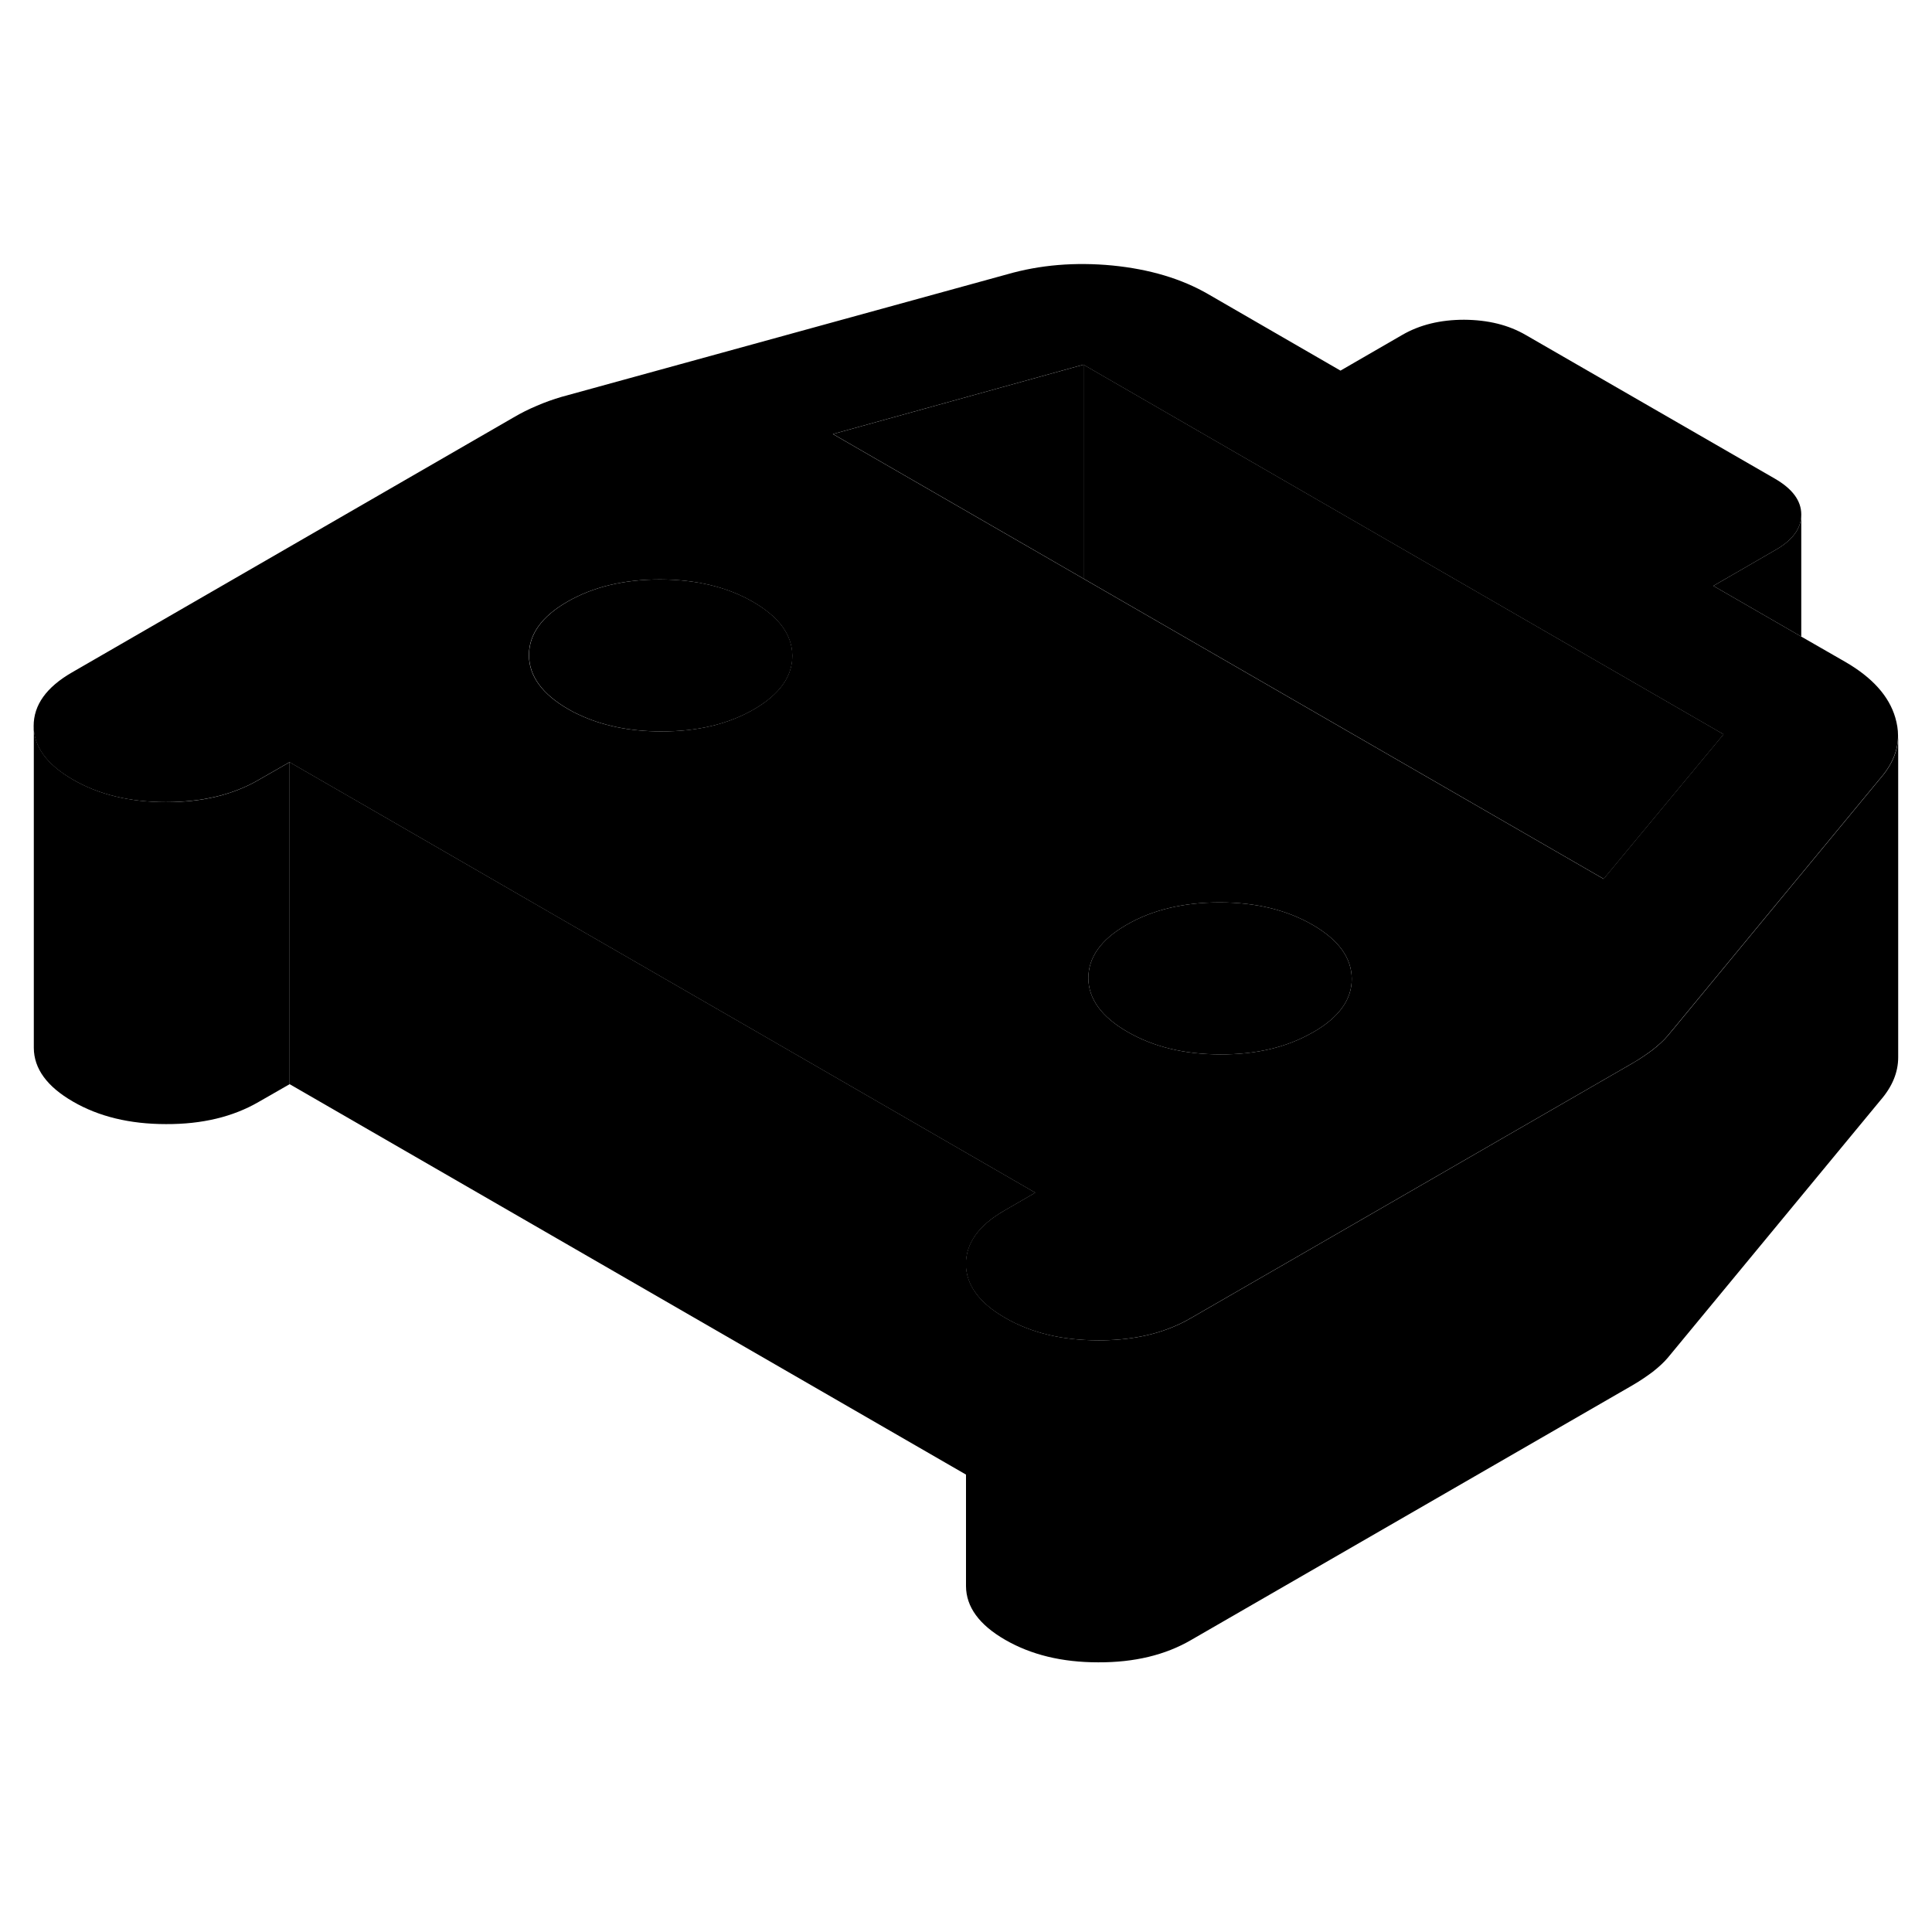 <svg width="48" height="48" viewBox="0 0 120 92" xmlns="http://www.w3.org/2000/svg" stroke-width="1px"
     stroke-linecap="round" stroke-linejoin="round">
    <path d="M117.72 30.57C117.33 29.24 116.3 28.09 114.63 27.12L111.88 25.54L106.42 22.39L110.26 20.17C111.34 19.56 111.88 18.82 111.88 17.97V17.95C111.88 17.1 111.33 16.36 110.24 15.73L94.79 6.82C93.7 6.18 92.42 5.87 90.94 5.86C89.47 5.86 88.19 6.17 87.1 6.8L83.26 9.02L75.06 4.28C73.39 3.31 71.4 2.72 69.09 2.49C66.78 2.27 64.6 2.45 62.55 3.04L34.88 10.65C34.37 10.8 33.86 10.98 33.35 11.2C32.83 11.42 32.35 11.66 31.91 11.92L4.48 27.76C2.88 28.68 2.09 29.79 2.09 31.09C2.09 32.38 2.91 33.49 4.52 34.42C6.12 35.35 8.05 35.82 10.3 35.82C12.54 35.82 14.46 35.37 16.06 34.44L17.98 33.34L23.72 36.65L35.3 43.34L46.88 50.02L64.3 60.08L62.38 61.19C60.78 62.11 59.99 63.22 59.99 64.52C60 65.81 60.81 66.92 62.42 67.85C64.03 68.78 65.95 69.25 68.2 69.25C68.41 69.25 68.62 69.25 68.83 69.24C70.8 69.17 72.52 68.71 73.96 67.87L81.57 63.48L93.09 56.83L101.39 52.04C101.84 51.78 102.25 51.5 102.64 51.21C103.02 50.91 103.34 50.62 103.59 50.32L103.99 49.84L108.94 43.84L116.78 34.35C117.52 33.5 117.89 32.62 117.89 31.68C117.89 31.32 117.83 30.95 117.72 30.57ZM49.21 26.73C49.21 28.02 48.42 29.13 46.82 30.06C45.22 30.98 43.3 31.44 41.06 31.43C39.1 31.43 37.38 31.07 35.91 30.37C35.69 30.27 35.48 30.16 35.28 30.04C33.67 29.11 32.86 27.99 32.85 26.7C32.85 25.4 33.64 24.29 35.24 23.37C36.84 22.45 38.76 21.99 41 21.99C43.25 22 45.18 22.46 46.78 23.39C48.38 24.32 49.19 25.42 49.21 26.71V26.73ZM81.57 50.11C81.57 50.11 81.53 50.13 81.51 50.14C79.92 51.05 78.02 51.5 75.81 51.49C73.56 51.49 71.64 51.02 70.03 50.09C68.42 49.16 67.61 48.05 67.6 46.76C67.6 45.47 68.37 44.37 69.94 43.46C69.95 43.46 69.97 43.44 69.99 43.43C71.59 42.51 73.51 42.05 75.76 42.05C78.01 42.05 79.93 42.52 81.54 43.45C83.14 44.38 83.95 45.49 83.96 46.79C83.97 48.08 83.17 49.19 81.57 50.11ZM105.77 33.15L99.6 40.59L68.12 22.42L67.29 21.94L51.73 12.96L67.29 8.65L107.05 31.61L105.77 33.15Z" class="pr-icon-iso-solid-stroke" stroke-linejoin="round"/>
    <path d="M83.96 46.79C83.97 48.08 83.17 49.19 81.57 50.11L81.51 50.14C79.92 51.05 78.02 51.5 75.81 51.49C73.56 51.49 71.64 51.02 70.03 50.09C68.42 49.16 67.61 48.05 67.6 46.76C67.6 45.47 68.37 44.37 69.94 43.46C69.95 43.45 69.97 43.44 69.99 43.43C71.59 42.51 73.51 42.05 75.76 42.05C78.01 42.05 79.93 42.52 81.54 43.45C83.14 44.38 83.95 45.49 83.96 46.79Z" class="pr-icon-iso-solid-stroke" stroke-linejoin="round"/>
    <path d="M49.219 26.71V26.73C49.219 28.02 48.43 29.13 46.83 30.06C45.23 30.98 43.31 31.44 41.07 31.43C39.11 31.43 37.389 31.07 35.919 30.37C35.699 30.27 35.49 30.16 35.29 30.04C33.68 29.11 32.869 27.99 32.859 26.7C32.859 25.4 33.65 24.29 35.249 23.37C36.849 22.45 38.77 21.99 41.01 21.99C43.26 22 45.19 22.46 46.79 23.39C48.39 24.32 49.2 25.42 49.219 26.71Z" class="pr-icon-iso-solid-stroke" stroke-linejoin="round"/>
    <path d="M67.3 8.65V21.94L51.74 12.96L67.3 8.65Z" class="pr-icon-iso-solid-stroke" stroke-linejoin="round"/>
    <path d="M107.06 31.61L105.78 33.15L99.61 40.59L68.13 22.42L67.3 21.94V8.65L107.06 31.61Z" class="pr-icon-iso-solid-stroke" stroke-linejoin="round"/>
    <path d="M117.9 31.68V51.67C117.9 52.61 117.53 53.5 116.79 54.35L103.6 70.32C103.35 70.62 103.03 70.91 102.65 71.21C102.26 71.5 101.85 71.78 101.4 72.04L73.97 87.87C72.37 88.8 70.45 89.26 68.21 89.25C65.96 89.25 64.04 88.78 62.43 87.85C60.82 86.92 60.01 85.81 60 84.52V64.52C60.01 65.81 60.82 66.92 62.43 67.85C64.04 68.78 65.96 69.25 68.21 69.25C68.42 69.25 68.63 69.25 68.84 69.24C70.81 69.17 72.53 68.71 73.97 67.87L81.58 63.48L93.1 56.83L101.4 52.04C101.85 51.78 102.26 51.5 102.65 51.21C103.03 50.91 103.35 50.62 103.6 50.32L104 49.84L108.95 43.84L116.79 34.35C117.53 33.5 117.9 32.62 117.9 31.68Z" class="pr-icon-iso-solid-stroke" stroke-linejoin="round"/>
    <path d="M117.899 51.94V51.67" class="pr-icon-iso-solid-stroke" stroke-linejoin="round"/>
    <path d="M111.88 17.97V25.54L106.42 22.39L110.26 20.17C111.34 19.56 111.88 18.82 111.88 17.97Z" class="pr-icon-iso-solid-stroke" stroke-linejoin="round"/>
    <path d="M64.31 60.08L62.39 61.19C60.79 62.11 60 63.22 60 64.52V77.59L17.99 53.34V33.34L23.73 36.65L35.31 43.34L46.89 50.02L64.31 60.08Z" class="pr-icon-iso-solid-stroke" stroke-linejoin="round"/>
    <path d="M17.99 33.34V53.34L16.07 54.44C14.47 55.37 12.55 55.83 10.31 55.82C8.06 55.82 6.13 55.35 4.53 54.42C2.92 53.49 2.11 52.38 2.1 51.09V31.09C2.1 32.38 2.92 33.49 4.53 34.42C6.13 35.35 8.06 35.82 10.31 35.82C12.55 35.83 14.47 35.37 16.07 34.44L17.99 33.34Z" class="pr-icon-iso-solid-stroke" stroke-linejoin="round"/>
</svg>
